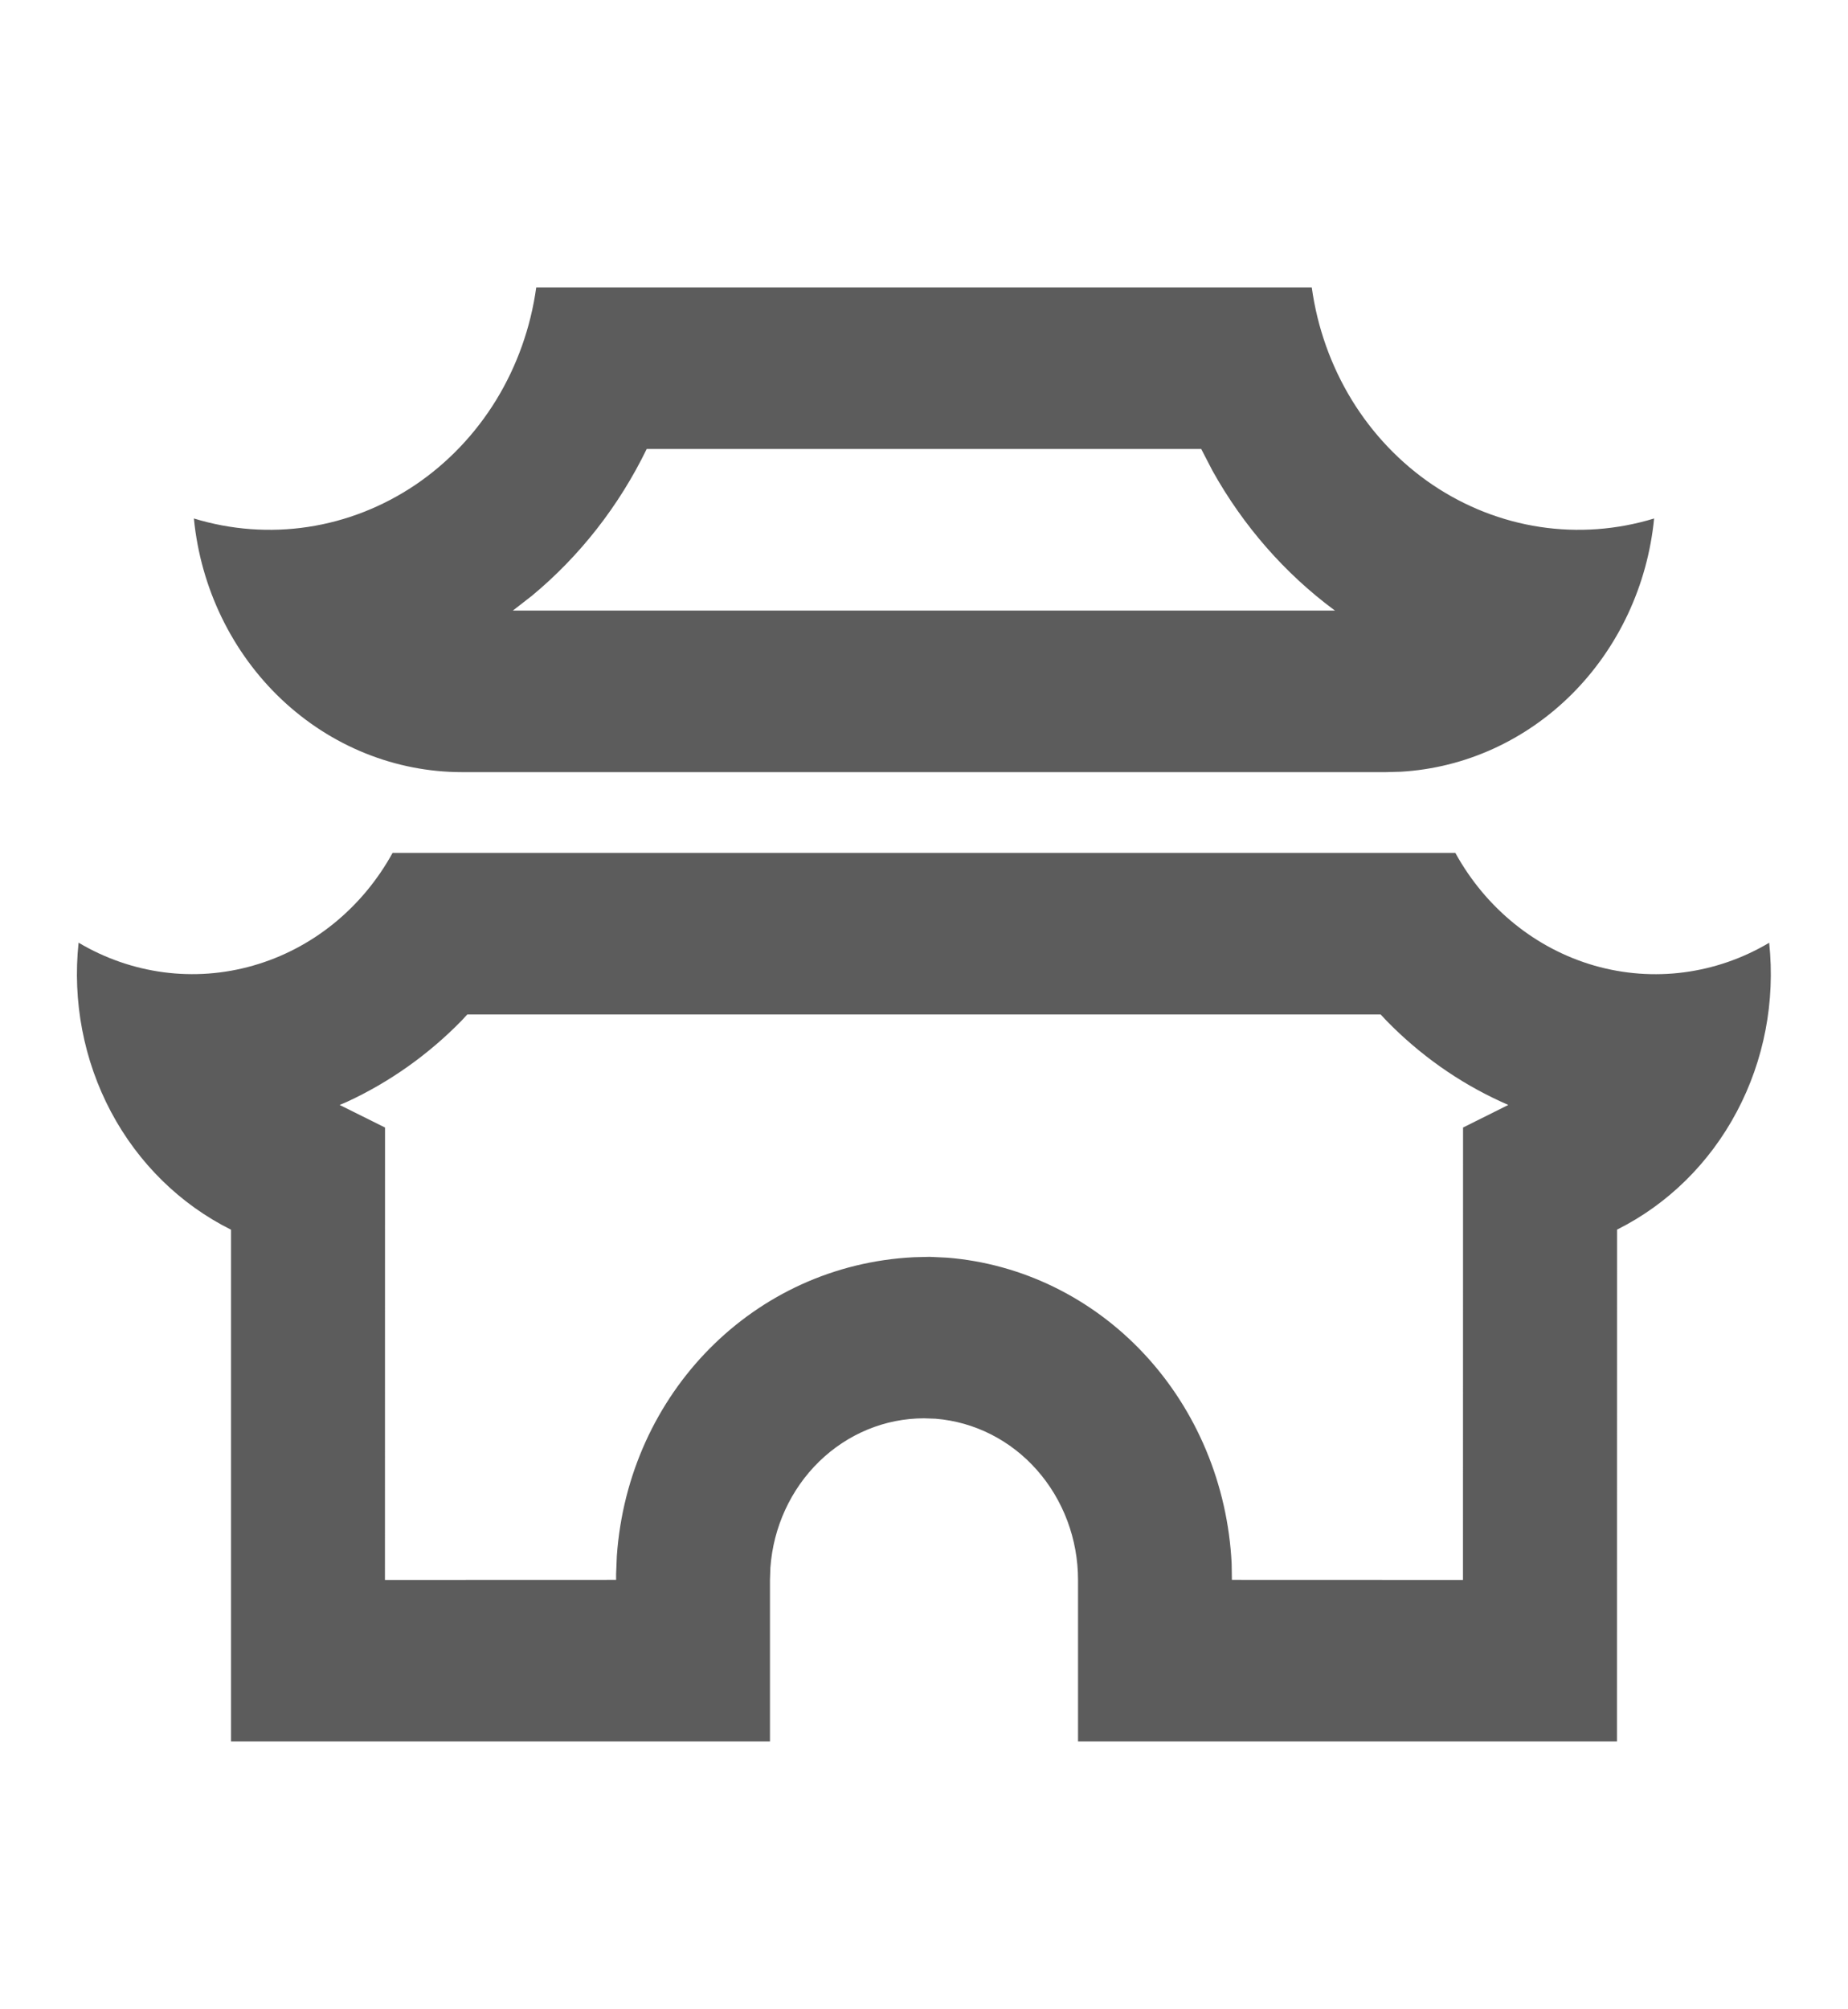 <svg width="23" height="25" viewBox="0 0 23 25" fill="none" xmlns="http://www.w3.org/2000/svg">
<path d="M18.113 10.612C18.492 11.301 19.115 11.805 19.846 12.015C20.578 12.224 21.359 12.122 22.019 11.73C22.096 12.458 21.956 13.192 21.616 13.832C21.277 14.472 20.756 14.984 20.126 15.299L20.125 21.668H13.417V19.658C13.417 19.15 13.234 18.662 12.905 18.29C12.577 17.918 12.126 17.691 11.644 17.652L11.5 17.647C11.016 17.647 10.551 17.839 10.196 18.184C9.842 18.529 9.624 19.001 9.588 19.507L9.583 19.658V21.668H2.875V15.3C2.244 14.986 1.721 14.473 1.381 13.833C1.041 13.192 0.901 12.457 0.978 11.729C1.638 12.121 2.419 12.224 3.151 12.014C3.883 11.805 4.507 11.301 4.886 10.612H18.113ZM17.183 12.622H5.816L5.743 12.701C5.33 13.123 4.847 13.465 4.319 13.709L4.227 13.748L4.792 14.029L4.791 19.658L7.668 19.657V19.584L7.677 19.36C7.82 17.334 9.383 15.743 11.371 15.643L11.57 15.638L11.784 15.648C12.715 15.721 13.59 16.148 14.242 16.848C14.895 17.549 15.281 18.476 15.329 19.455L15.332 19.657L18.208 19.658L18.209 14.029L18.772 13.748L18.681 13.707C18.152 13.465 17.67 13.124 17.257 12.701L17.183 12.622ZM16.326 3.576C16.395 4.075 16.565 4.552 16.824 4.976C17.084 5.4 17.427 5.76 17.831 6.033C18.235 6.305 18.69 6.484 19.166 6.556C19.641 6.628 20.126 6.592 20.587 6.451C20.505 7.284 20.142 8.058 19.564 8.636C18.986 9.213 18.231 9.556 17.434 9.602L17.25 9.607H5.75C4.92 9.607 4.12 9.284 3.503 8.701C2.887 8.118 2.498 7.317 2.413 6.451C2.874 6.592 3.359 6.628 3.834 6.556C4.31 6.484 4.765 6.305 5.169 6.033C5.573 5.76 5.916 5.4 6.176 4.976C6.435 4.552 6.605 4.075 6.674 3.576H16.326ZM14.95 5.586H8.049C7.704 6.295 7.217 6.918 6.621 7.412L6.383 7.597H16.616L16.604 7.589C15.988 7.132 15.472 6.541 15.091 5.858L14.95 5.586Z" fill="#5C5C5C"/>
</svg>
